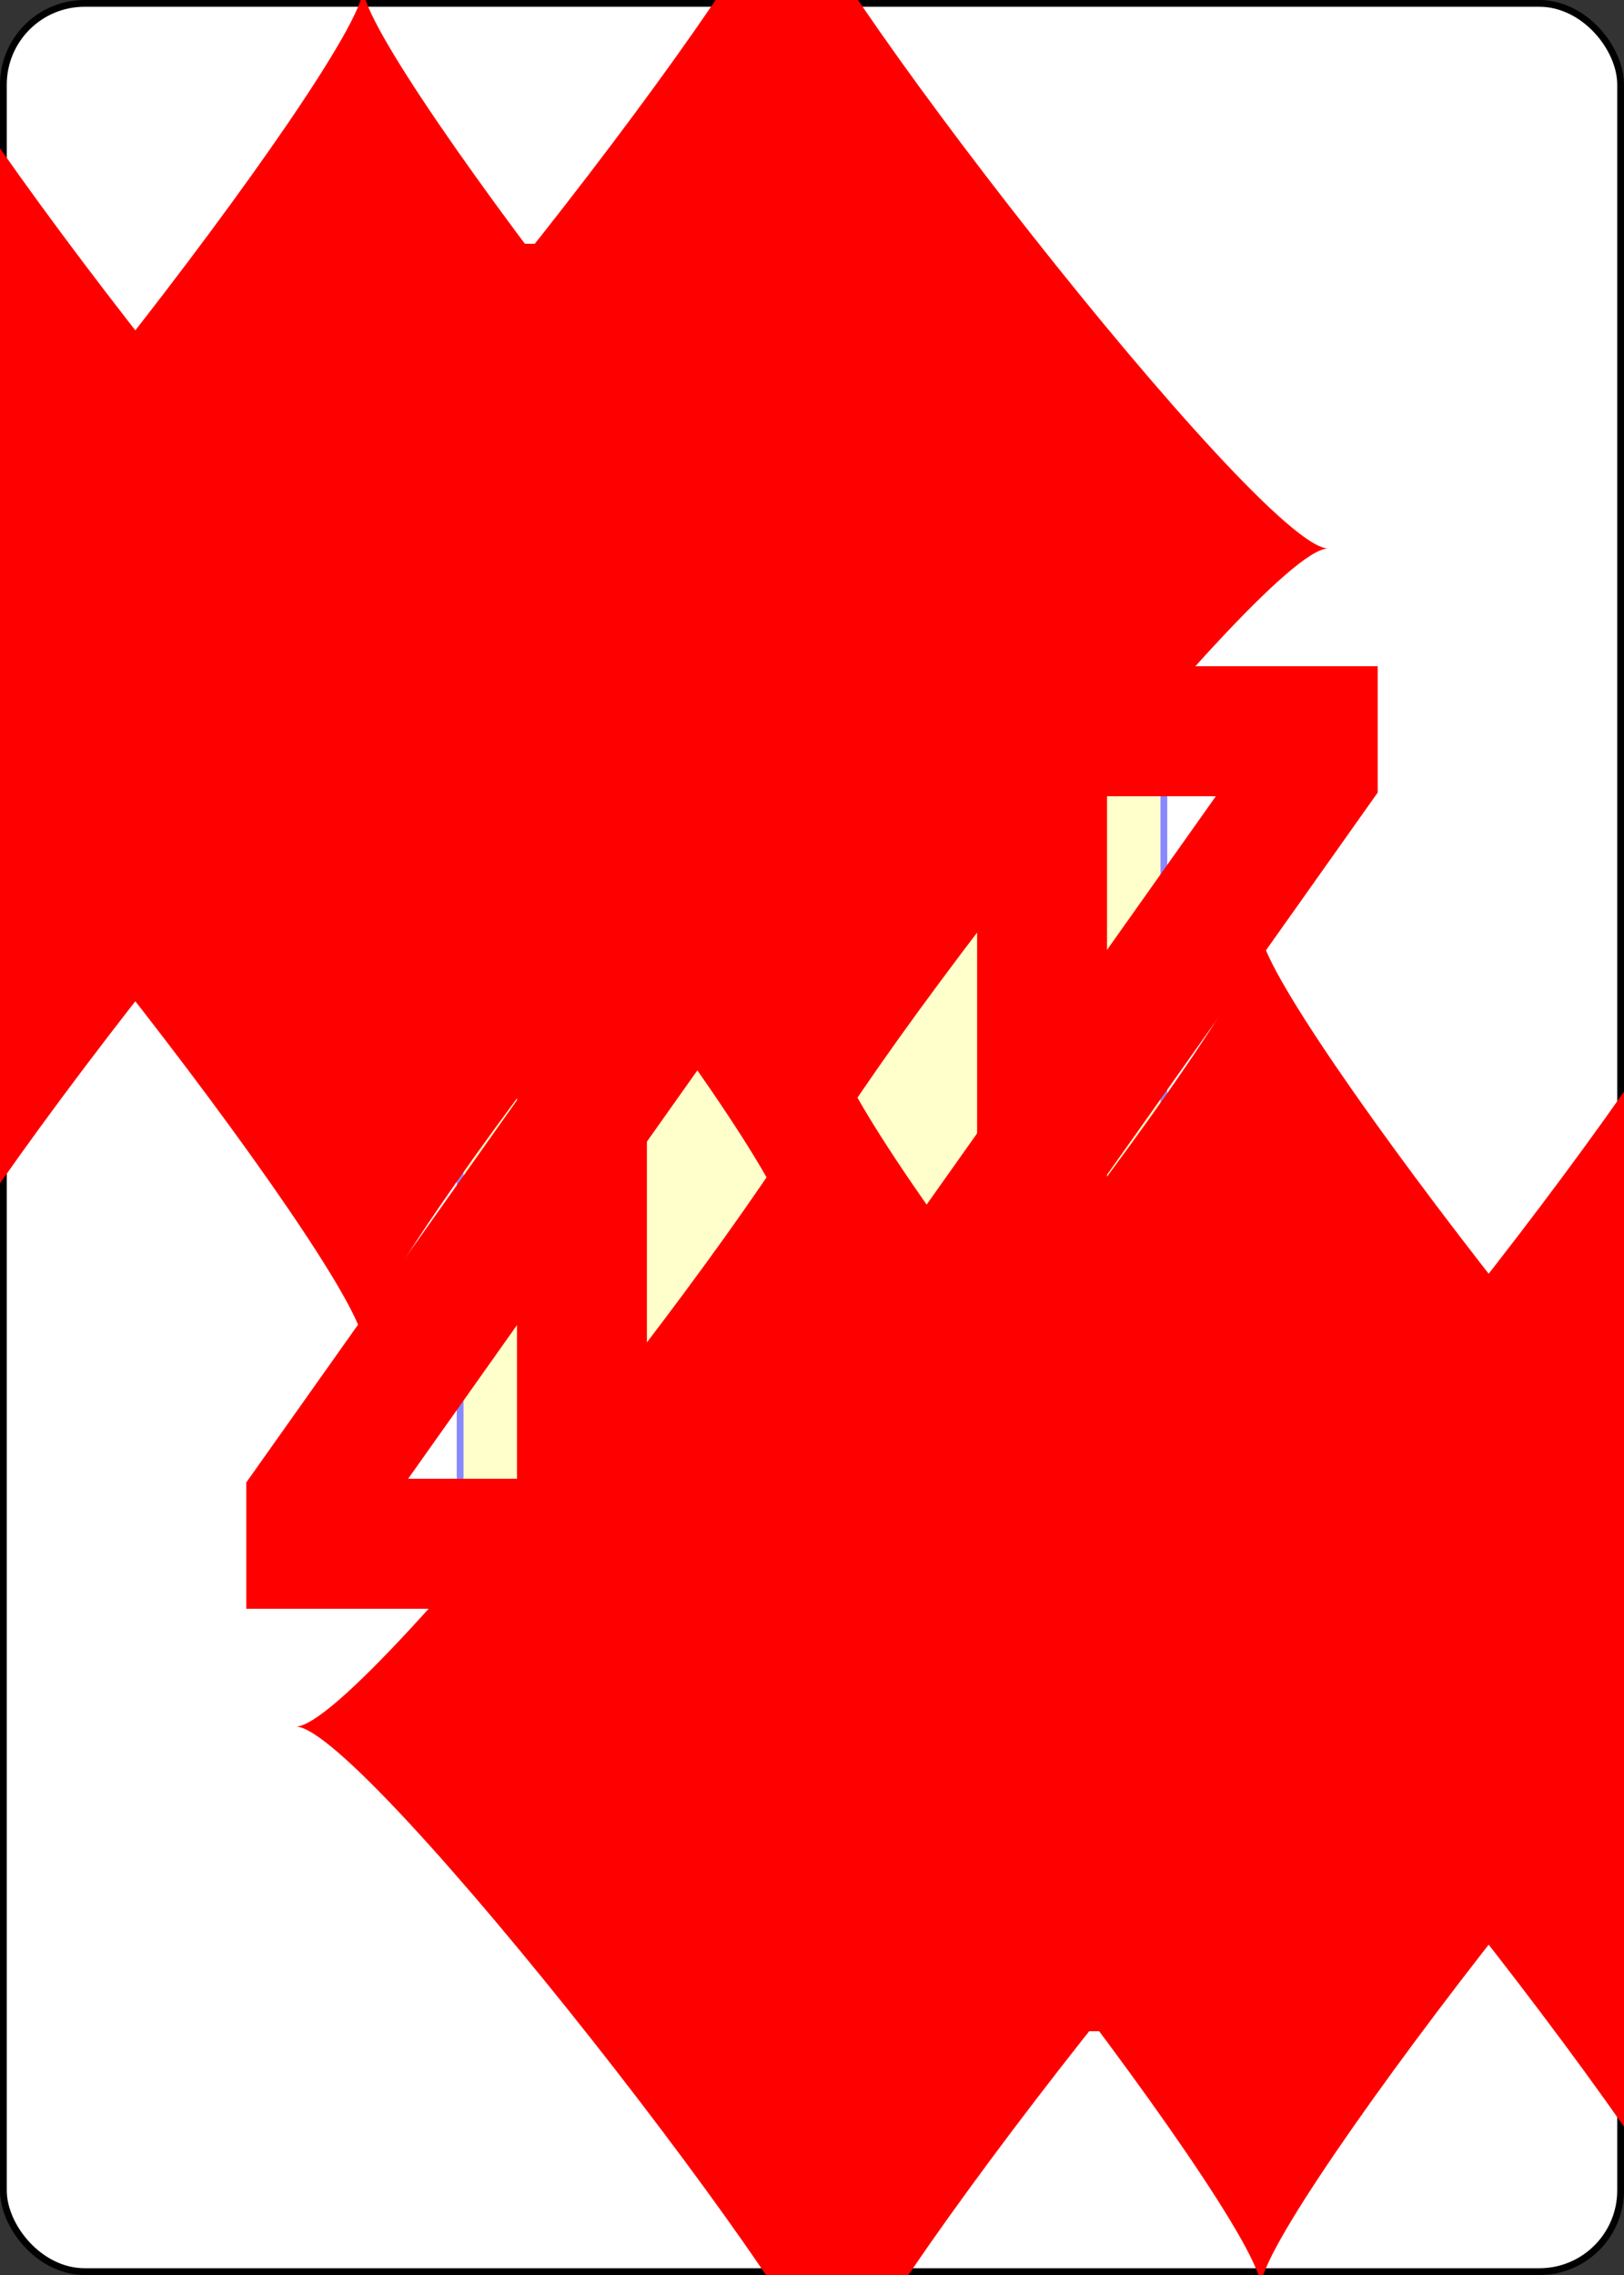 <?xml version="1.0" encoding="UTF-8" standalone="no"?>
<svg xmlns:xlink="http://www.w3.org/1999/xlink" xmlns="http://www.w3.org/2000/svg" class="card" face="4D" height="3.5in" preserveAspectRatio="none"
     viewBox="-120 -168 240 336" width="2.5in">
    <rect x="-120" y="-168" width="240" height="336" fill="#333333" stroke="none"/>
    <symbol id="SD4" viewBox="-600 -600 1200 1200" preserveAspectRatio="xMinYMid">
        <path d="M-400 0C-350 0 0 -450 0 -500C0 -450 350 0 400 0C350 0 0 450 0 500C0 450 -350 0 -400 0Z" fill="red"></path>
    </symbol>
    <symbol id="VD4" viewBox="-500 -500 1000 1000" preserveAspectRatio="xMinYMid">
        <path d="M50 460L250 460M150 460L150 -460L-300 175L-300 200L270 200" stroke="red" stroke-width="80" stroke-linecap="square" stroke-miterlimit="1.5"
              fill="none"></path>
    </symbol>
    <defs>
        <rect id="XD4" width="104" height="200" x="-52" y="-100"></rect>
    </defs>
    <rect width="239" height="335" x="-119.5" y="-167.5" rx="12" ry="12" fill="white" stroke="black"></rect>
    <use xlink:href="#XD4" stroke="#88f" fill="#FFC"></use>
    <use xlink:href="#VD4" height="70" x="-122" y="-156"></use>
    <use xlink:href="#SD4" height="58.558" x="-116.279" y="-81"></use>
    <use xlink:href="#SD4" height="40" x="-53.667" y="-98.334"></use>
    <use xlink:href="#SD4" height="40" x="13.667" y="-98.334"></use>
    <g transform="rotate(180)">
        <use xlink:href="#VD4" height="70" x="-122" y="-156"></use>
        <use xlink:href="#SD4" height="58.558" x="-116.279" y="-81"></use>
        <use xlink:href="#SD4" height="40" x="-53.667" y="-98.334"></use>
        <use xlink:href="#SD4" height="40" x="13.667" y="-98.334"></use>
    </g>
</svg>